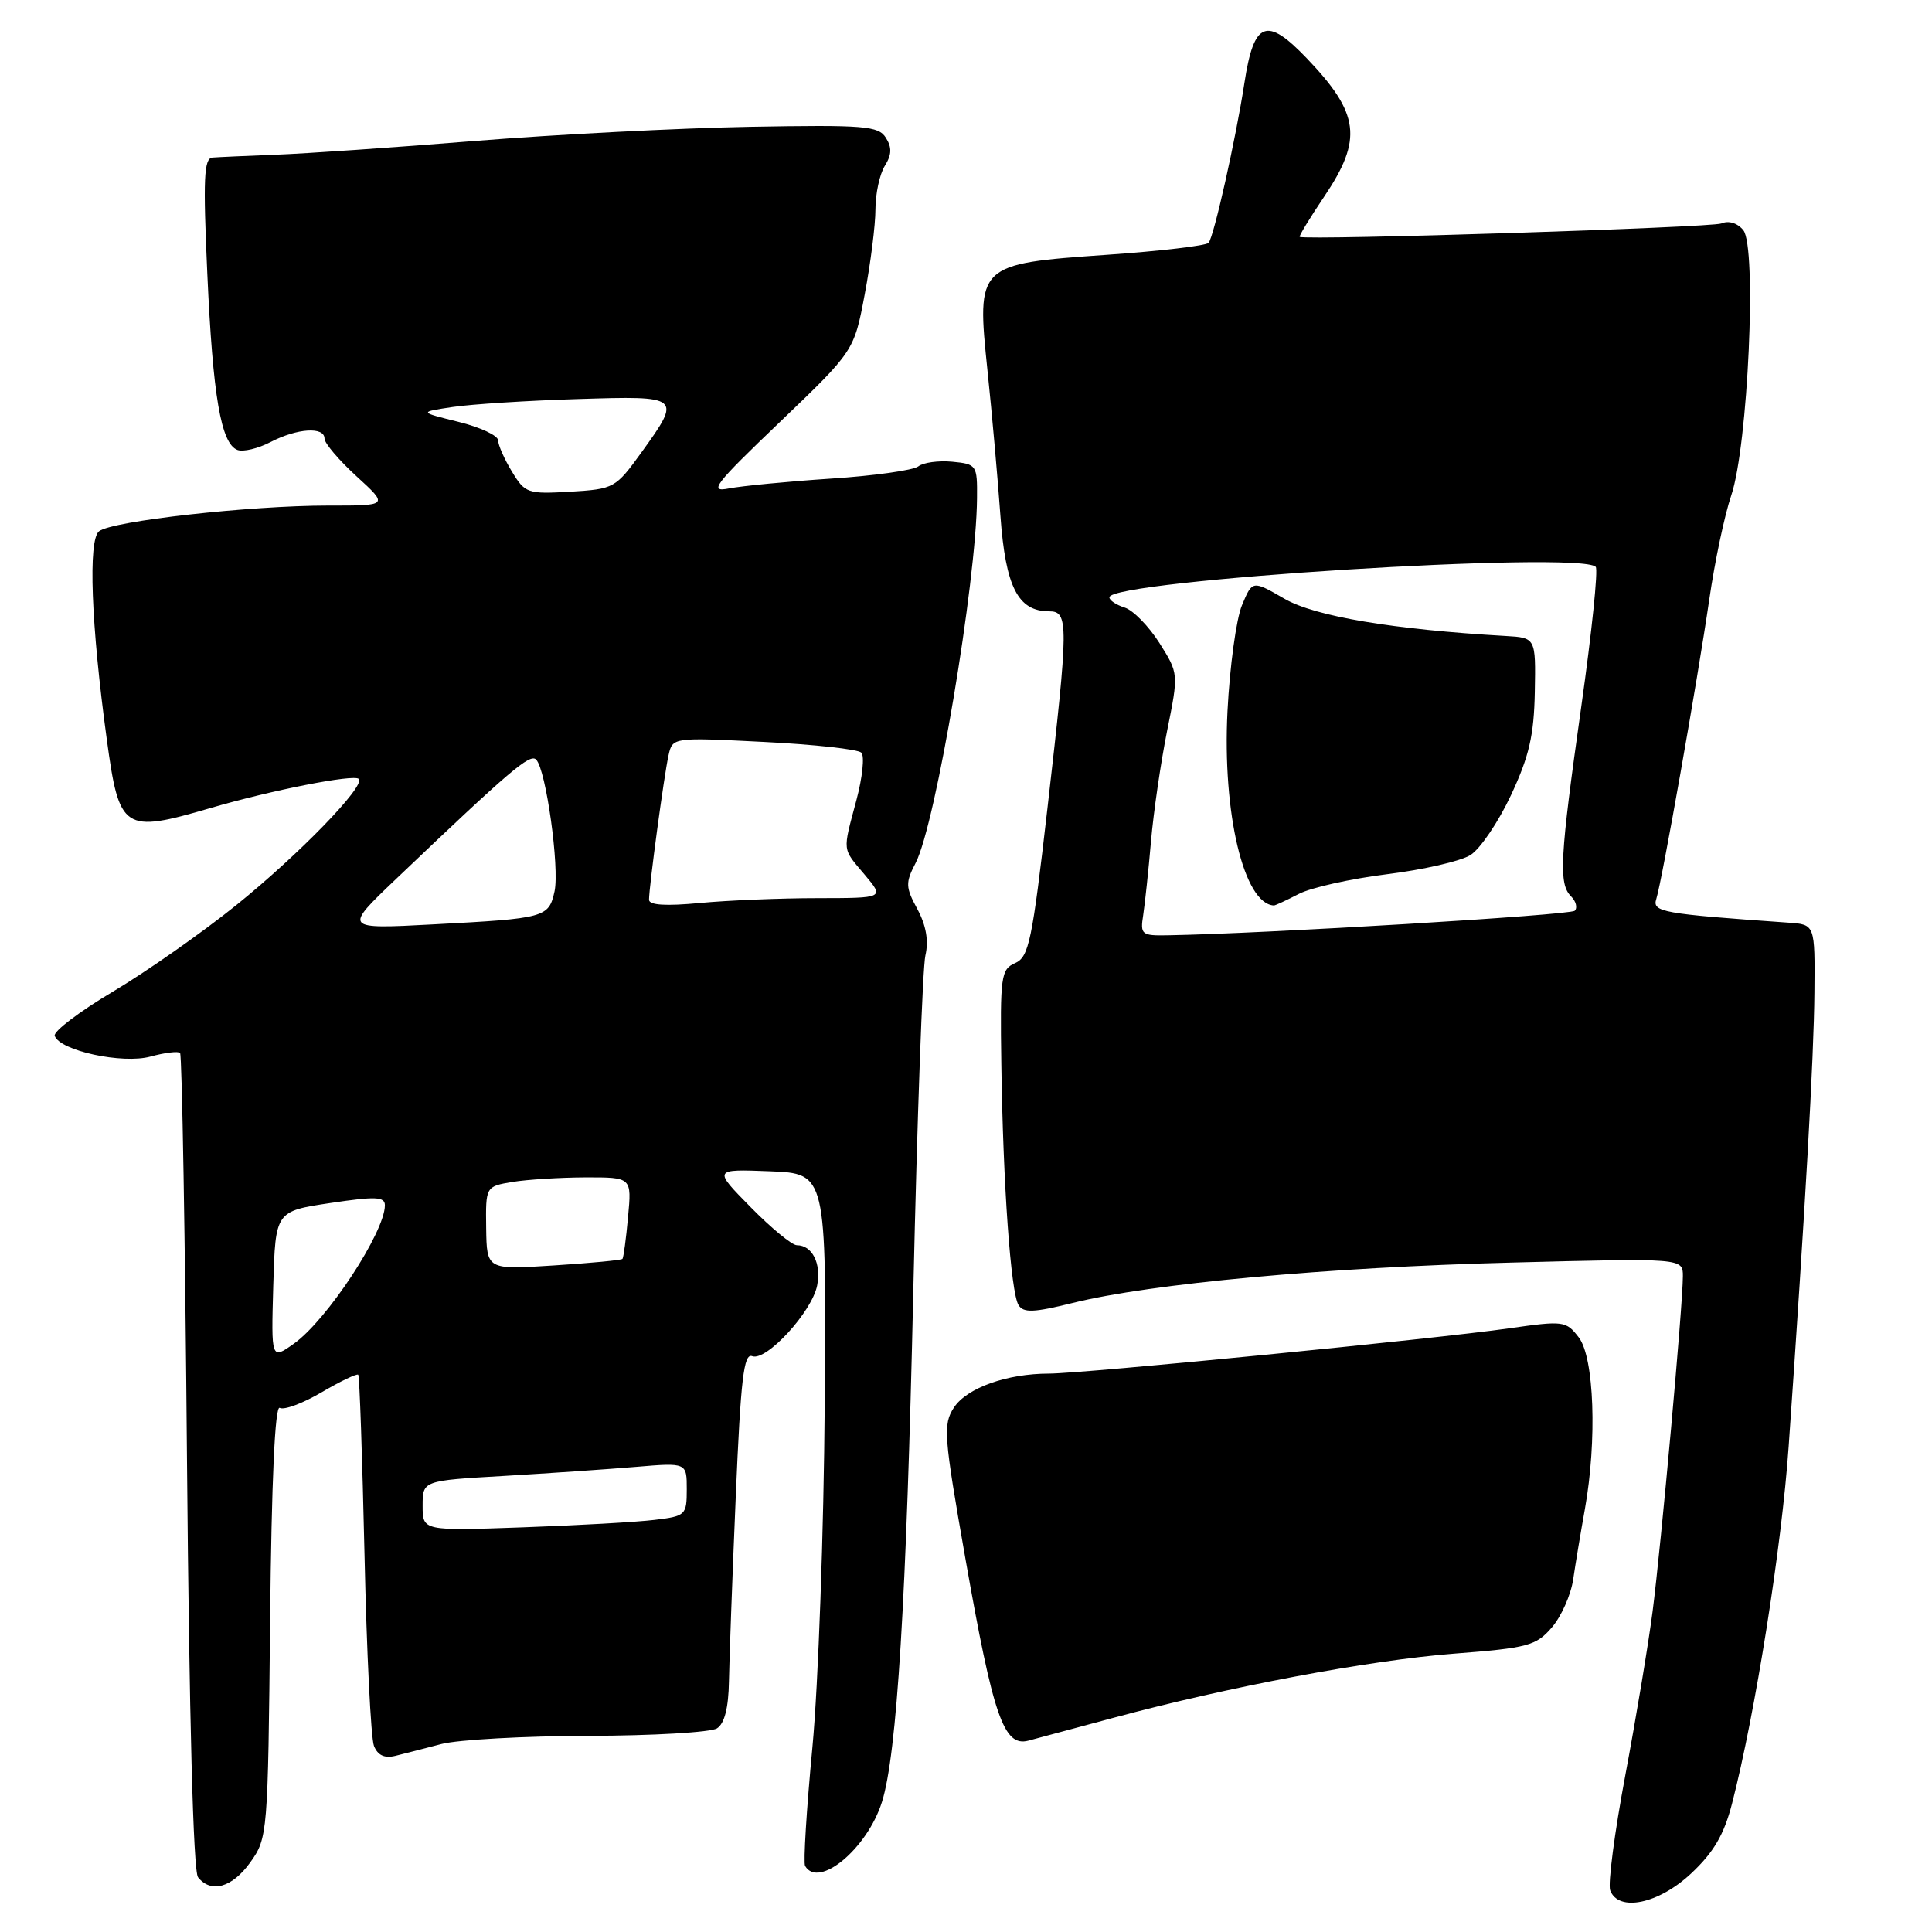 <?xml version="1.0" encoding="UTF-8" standalone="no"?>
<!DOCTYPE svg PUBLIC "-//W3C//DTD SVG 1.1//EN" "http://www.w3.org/Graphics/SVG/1.1/DTD/svg11.dtd" >
<svg xmlns="http://www.w3.org/2000/svg" xmlns:xlink="http://www.w3.org/1999/xlink" version="1.1" viewBox="0 0 256 256">
 <g >
 <path fill="currentColor"
d=" M 224.08 248.25 C 227.07 245.45 228.44 243.11 229.50 239.00 C 232.59 227.01 236.08 205.01 237.01 191.61 C 239.21 160.13 240.35 140.03 240.42 131.50 C 240.50 122.50 240.50 122.50 237.00 122.26 C 220.19 121.08 218.91 120.85 219.47 119.11 C 220.24 116.66 224.93 90.15 226.49 79.42 C 227.21 74.43 228.52 68.23 229.40 65.64 C 231.62 59.09 232.82 32.69 230.99 30.49 C 230.21 29.54 229.04 29.19 228.09 29.61 C 226.85 30.15 173.38 31.86 172.22 31.39 C 172.07 31.33 173.53 28.92 175.47 26.04 C 180.59 18.44 180.16 15.05 173.18 7.75 C 167.81 2.13 166.15 2.78 164.89 11.00 C 163.77 18.32 160.83 31.45 160.14 32.18 C 159.79 32.56 153.74 33.27 146.70 33.76 C 129.44 34.97 129.39 35.02 130.85 49.14 C 131.45 54.84 132.21 63.48 132.56 68.35 C 133.24 77.77 134.88 81.00 139.00 81.00 C 141.62 81.00 141.61 82.56 138.79 107.11 C 136.78 124.66 136.33 126.81 134.52 127.61 C 132.63 128.44 132.51 129.32 132.68 141.00 C 132.91 156.96 133.93 171.27 134.96 172.93 C 135.61 173.98 136.97 173.93 142.13 172.65 C 152.46 170.08 175.89 167.92 200.25 167.30 C 223.00 166.71 223.00 166.71 222.99 169.11 C 222.99 172.92 220.11 204.72 218.98 213.50 C 218.41 217.90 216.78 227.68 215.36 235.24 C 213.94 242.80 213.04 249.66 213.36 250.49 C 214.47 253.39 219.78 252.28 224.08 248.25 Z  M 33.18 246.75 C 35.46 243.56 35.51 242.99 35.79 214.72 C 35.98 196.12 36.44 186.15 37.07 186.55 C 37.62 186.88 40.11 185.96 42.61 184.49 C 45.11 183.02 47.30 181.98 47.47 182.16 C 47.64 182.35 48.01 193.07 48.30 206.00 C 48.58 218.93 49.15 230.33 49.55 231.34 C 50.05 232.59 50.95 233.01 52.39 232.66 C 53.55 232.37 56.30 231.67 58.50 231.09 C 60.70 230.52 69.47 230.03 78.00 230.01 C 86.53 229.99 94.17 229.54 95.00 229.02 C 96.00 228.39 96.53 226.32 96.59 222.79 C 96.64 219.88 97.04 208.88 97.49 198.34 C 98.15 182.73 98.55 179.27 99.67 179.70 C 101.54 180.42 107.61 173.80 108.28 170.32 C 108.84 167.40 107.62 165.00 105.59 165.00 C 104.95 165.00 102.19 162.73 99.46 159.95 C 94.50 154.91 94.50 154.91 102.00 155.20 C 109.50 155.50 109.50 155.50 109.28 186.00 C 109.16 202.78 108.43 223.25 107.65 231.50 C 106.87 239.75 106.43 246.84 106.68 247.25 C 108.48 250.31 114.91 244.96 116.86 238.78 C 118.85 232.49 120.11 212.04 121.02 170.92 C 121.53 148.14 122.25 128.19 122.62 126.60 C 123.07 124.66 122.72 122.63 121.56 120.47 C 119.98 117.56 119.96 116.97 121.33 114.34 C 123.99 109.19 129.37 77.21 129.46 66.00 C 129.50 61.63 129.41 61.49 126.18 61.18 C 124.36 61.01 122.34 61.28 121.68 61.80 C 121.03 62.31 115.82 63.05 110.09 63.42 C 104.37 63.80 98.29 64.39 96.59 64.72 C 93.86 65.26 94.63 64.25 103.34 55.92 C 113.17 46.50 113.17 46.50 114.58 39.00 C 115.36 34.88 116.00 29.81 116.00 27.74 C 116.00 25.67 116.56 23.08 117.24 21.98 C 118.16 20.51 118.20 19.54 117.38 18.25 C 116.39 16.68 114.57 16.53 99.39 16.80 C 90.10 16.97 73.72 17.81 63.00 18.67 C 52.27 19.54 40.35 20.36 36.50 20.50 C 32.65 20.65 28.89 20.82 28.14 20.88 C 27.02 20.98 26.90 23.73 27.47 36.25 C 28.20 52.51 29.28 58.78 31.46 59.62 C 32.21 59.91 34.19 59.44 35.86 58.57 C 39.40 56.74 43.00 56.51 43.00 58.12 C 43.00 58.73 44.91 60.98 47.25 63.12 C 51.50 67.00 51.50 67.00 43.50 66.99 C 33.14 66.99 14.89 69.02 13.13 70.39 C 11.65 71.53 12.07 82.77 14.15 97.97 C 15.80 110.08 16.35 110.44 27.89 107.07 C 36.00 104.70 46.89 102.56 47.54 103.21 C 48.46 104.13 39.58 113.27 31.30 119.94 C 26.73 123.62 19.36 128.78 14.94 131.41 C 10.52 134.04 7.06 136.67 7.25 137.25 C 7.91 139.22 16.22 141.02 19.94 140.00 C 21.84 139.48 23.60 139.27 23.86 139.52 C 24.12 139.78 24.53 164.18 24.78 193.75 C 25.07 227.49 25.61 247.97 26.24 248.75 C 27.98 250.92 30.78 250.11 33.18 246.75 Z  M 147.53 227.62 C 162.77 223.51 181.39 220.00 192.64 219.12 C 202.48 218.36 203.54 218.07 205.63 215.64 C 206.89 214.18 208.16 211.31 208.46 209.25 C 208.76 207.19 209.46 203.00 210.01 199.94 C 211.63 190.84 211.24 179.88 209.20 177.22 C 207.51 175.02 207.19 174.98 199.97 176.01 C 190.22 177.41 143.52 182.00 139.00 182.01 C 133.40 182.01 128.11 183.91 126.40 186.51 C 124.94 188.75 125.05 190.21 127.92 206.52 C 131.61 227.46 133.00 231.49 136.25 230.65 C 137.49 230.32 142.56 228.96 147.53 227.62 Z  M 151.48 121.25 C 151.71 119.74 152.18 115.35 152.51 111.51 C 152.84 107.67 153.80 101.08 154.64 96.88 C 156.18 89.25 156.18 89.25 153.63 85.20 C 152.22 82.98 150.16 80.87 149.04 80.51 C 147.92 80.16 147.00 79.55 147.00 79.15 C 147.00 76.88 209.30 72.97 211.44 75.11 C 211.78 75.45 210.92 83.77 209.53 93.60 C 206.68 113.76 206.50 117.10 208.18 118.78 C 208.83 119.43 209.05 120.29 208.66 120.68 C 208.07 121.26 167.65 123.71 154.78 123.93 C 151.26 124.00 151.07 123.84 151.48 121.25 Z  M 172.08 118.46 C 173.71 117.61 178.98 116.44 183.78 115.84 C 188.57 115.25 193.55 114.11 194.84 113.30 C 196.13 112.49 198.54 108.93 200.21 105.37 C 202.62 100.22 203.26 97.45 203.37 91.70 C 203.50 84.50 203.50 84.50 199.50 84.27 C 184.56 83.41 174.28 81.68 170.22 79.35 C 165.95 76.88 165.95 76.88 164.57 80.19 C 163.81 82.01 162.95 88.32 162.65 94.21 C 161.96 107.78 164.82 119.78 168.80 119.98 C 168.96 119.99 170.44 119.31 172.08 118.46 Z  M 56.00 199.52 C 56.00 196.19 56.00 196.19 66.75 195.57 C 72.66 195.22 80.54 194.68 84.25 194.37 C 91.00 193.80 91.00 193.80 91.00 197.34 C 91.00 200.75 90.85 200.90 86.75 201.39 C 84.41 201.68 76.54 202.12 69.25 202.38 C 56.00 202.85 56.00 202.85 56.00 199.52 Z  M 36.21 170.34 C 36.50 160.50 36.50 160.50 43.75 159.41 C 49.78 158.51 51.00 158.56 51.00 159.71 C 51.00 163.25 43.33 174.92 38.96 178.03 C 35.93 180.19 35.93 180.19 36.21 170.34 Z  M 64.42 162.73 C 64.35 157.21 64.35 157.21 67.92 156.61 C 69.89 156.29 74.25 156.02 77.60 156.01 C 83.71 156.00 83.71 156.00 83.22 161.25 C 82.96 164.14 82.62 166.64 82.48 166.81 C 82.34 166.98 78.23 167.37 73.36 167.68 C 64.50 168.25 64.50 168.25 64.42 162.73 Z  M 52.50 116.45 C 67.62 102.04 70.22 99.82 71.04 100.65 C 72.35 101.97 74.16 114.98 73.48 118.11 C 72.71 121.58 72.26 121.70 57.50 122.48 C 45.50 123.12 45.50 123.12 52.50 116.45 Z  M 86.00 119.22 C 86.00 117.50 87.99 102.74 88.58 100.10 C 89.11 97.70 89.11 97.70 101.22 98.31 C 107.87 98.64 113.68 99.28 114.13 99.73 C 114.58 100.18 114.28 103.01 113.48 106.02 C 111.63 112.97 111.56 112.32 114.59 115.92 C 117.18 119.00 117.18 119.00 108.34 119.01 C 103.48 119.01 96.46 119.30 92.75 119.65 C 88.22 120.08 86.00 119.94 86.00 119.22 Z  M 67.84 62.50 C 66.83 60.85 66.01 58.98 66.00 58.35 C 66.00 57.72 63.64 56.61 60.75 55.90 C 55.50 54.60 55.50 54.60 60.00 53.93 C 62.48 53.56 69.90 53.08 76.50 52.88 C 90.29 52.44 90.36 52.50 85.00 59.94 C 81.57 64.69 81.37 64.80 75.58 65.15 C 69.92 65.48 69.58 65.37 67.84 62.50 Z "/>
</g>
</svg>